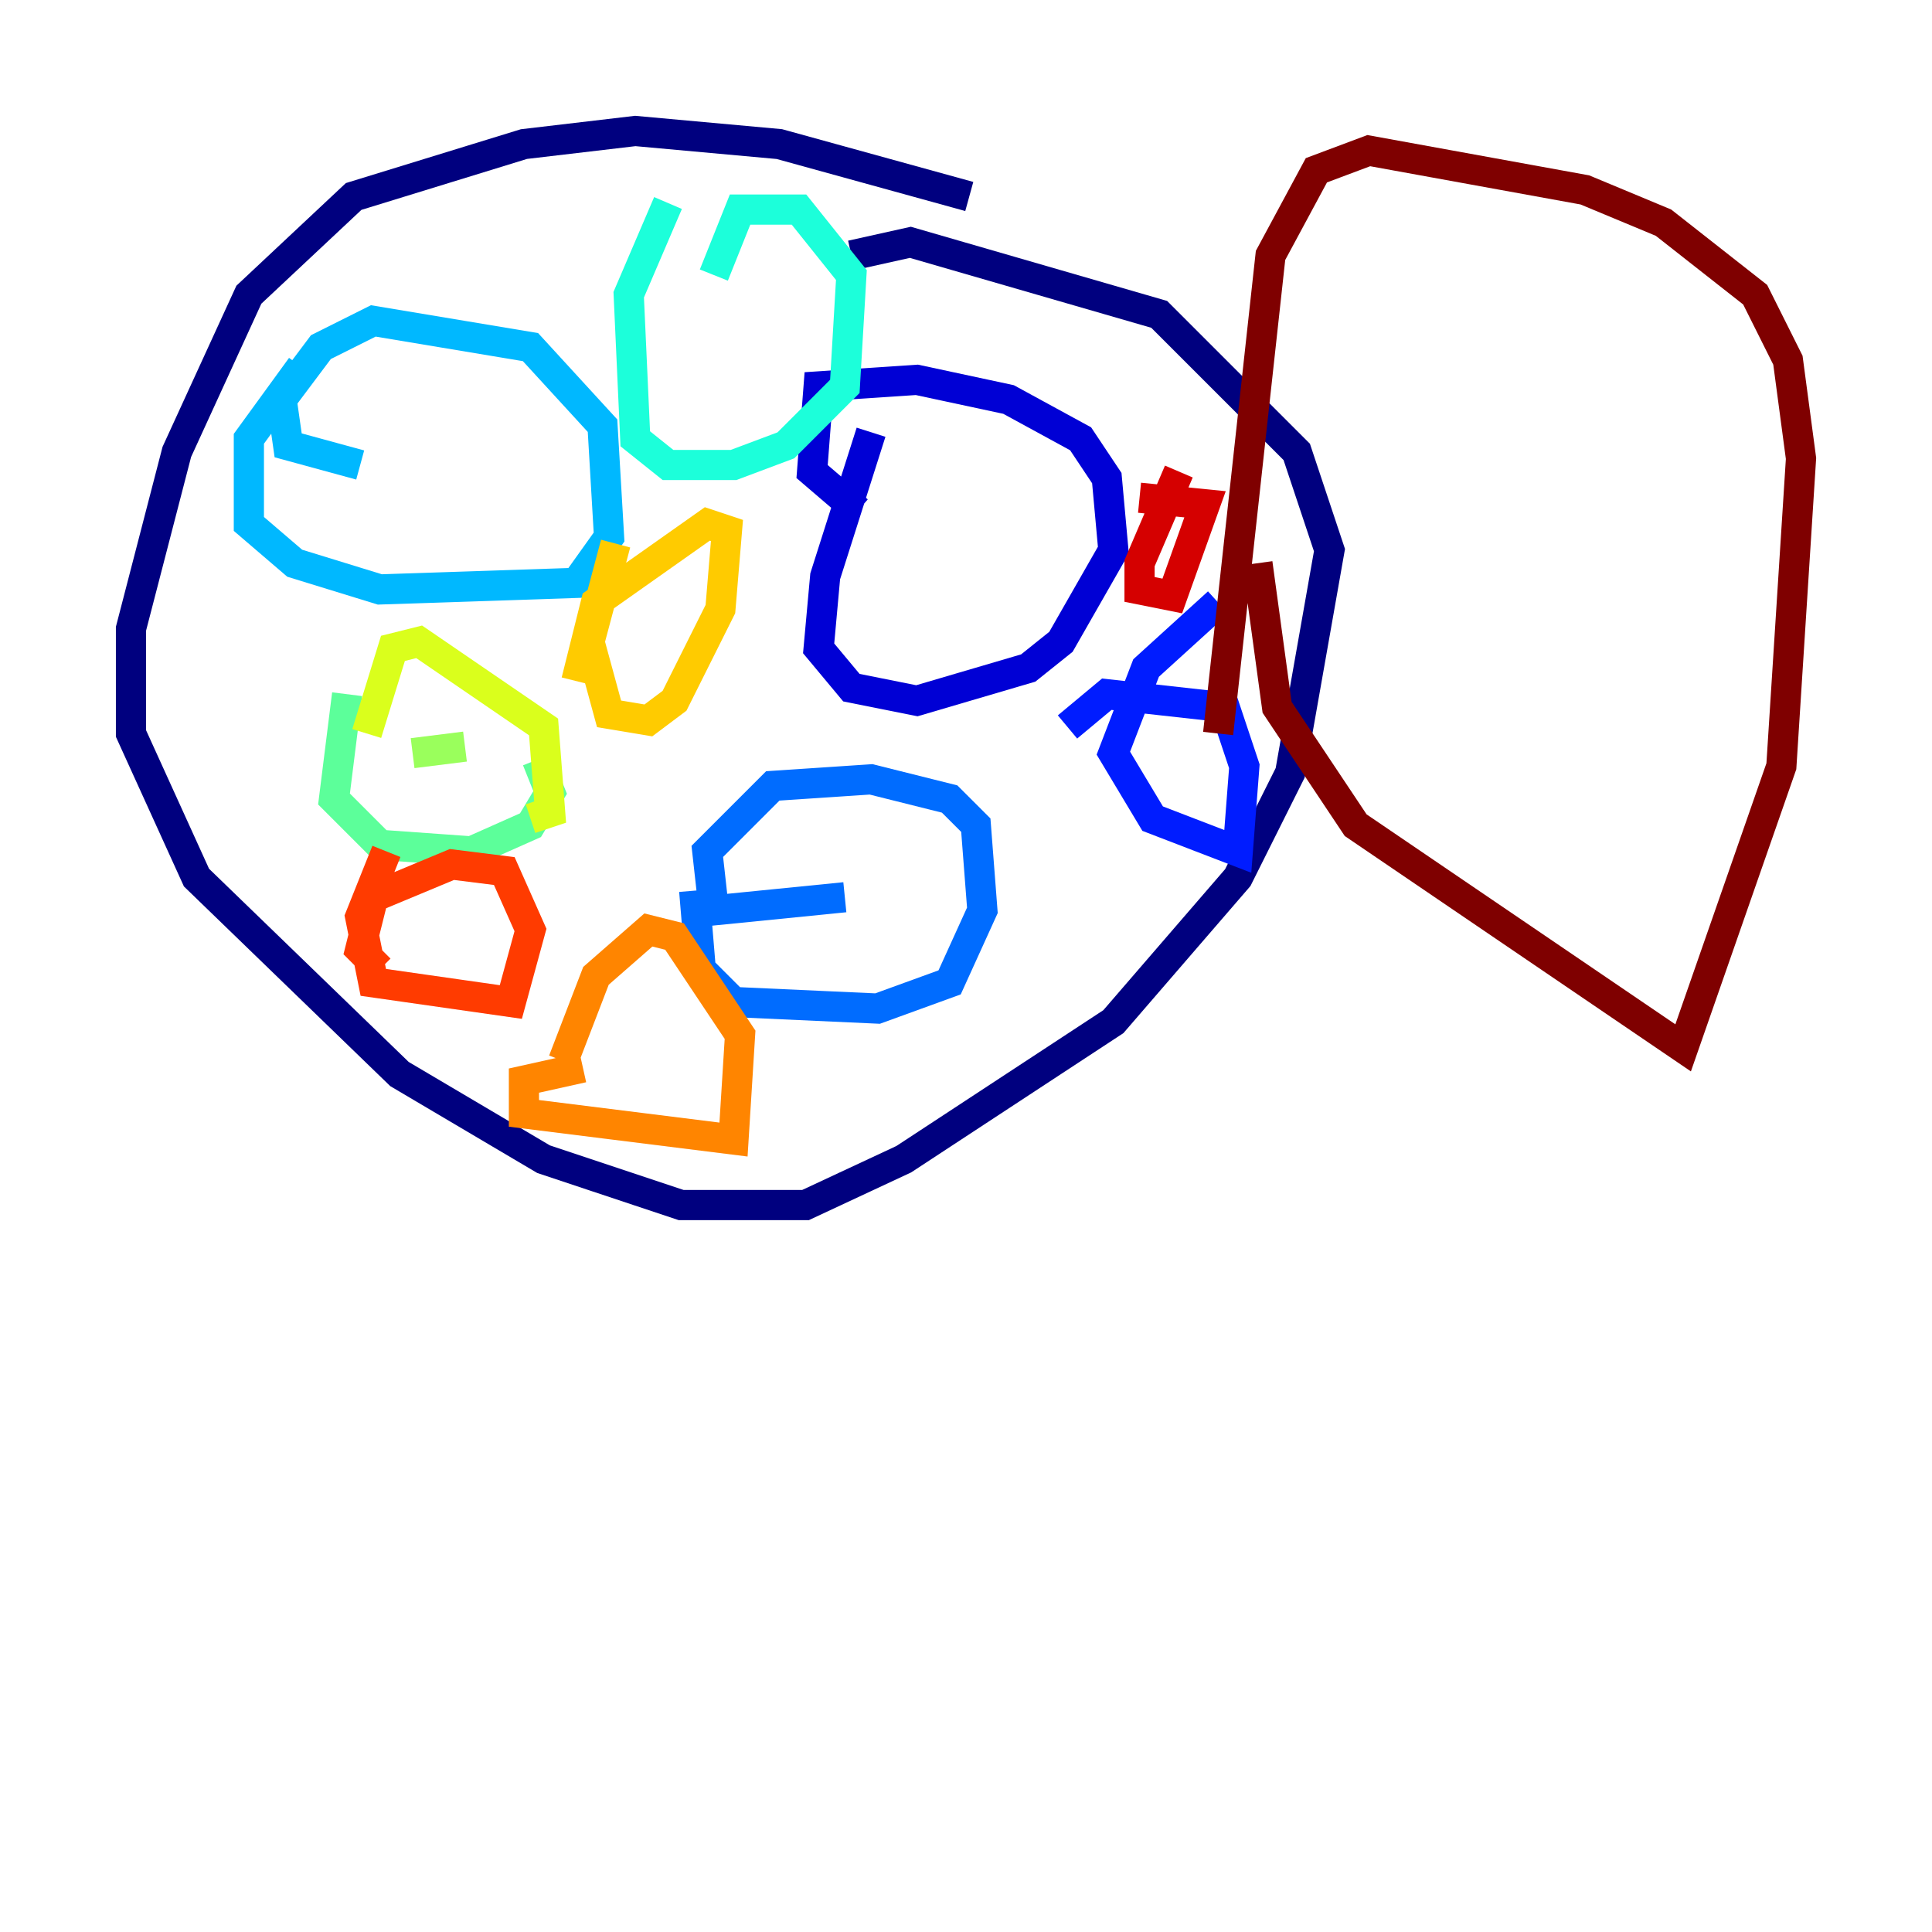 <?xml version="1.0" encoding="utf-8" ?>
<svg baseProfile="tiny" height="128" version="1.2" viewBox="0,0,128,128" width="128" xmlns="http://www.w3.org/2000/svg" xmlns:ev="http://www.w3.org/2001/xml-events" xmlns:xlink="http://www.w3.org/1999/xlink"><defs /><polyline fill="none" points="64.217,13.017 51.634,9.546 42.088,8.678 34.712,9.546 23.43,13.017 16.488,19.525 11.715,29.939 8.678,41.654 8.678,48.597 13.017,58.142 26.468,71.159 36.014,76.8 45.125,79.837 53.37,79.837 59.878,76.8 73.763,67.688 82.007,58.142 85.478,51.2 88.081,36.447 85.912,29.939 76.8,20.827 60.312,16.054 56.407,16.922" stroke="#00007f" stroke-width="2" /><polyline fill="none" points="57.709,28.637 54.671,38.183 54.237,42.956 56.407,45.559 60.746,46.427 68.122,44.258 70.291,42.522 73.763,36.447 73.329,31.675 71.593,29.071 66.82,26.468 60.746,25.166 54.237,25.6 53.803,31.241 56.841,33.844" stroke="#0000d5" stroke-width="2" /><polyline fill="none" points="80.705,39.919 75.932,44.258 73.763,49.898 76.366,54.237 82.007,56.407 82.441,50.766 81.139,46.861 73.329,45.993 70.725,48.163" stroke="#001cff" stroke-width="2" /><polyline fill="none" points="45.993,59.01 46.427,64.217 48.597,66.386 58.142,66.82 62.915,65.085 65.085,60.312 64.651,54.671 62.915,52.936 57.709,51.634 51.2,52.068 46.861,56.407 47.295,60.312 55.973,59.444" stroke="#006cff" stroke-width="2" /><polyline fill="none" points="19.959,24.298 16.488,29.071 16.488,34.712 19.525,37.315 25.166,39.051 38.183,38.617 40.352,35.58 39.919,28.203 35.146,22.997 24.732,21.261 21.261,22.997 18.658,26.468 19.091,29.505 23.864,30.807" stroke="#00b8ff" stroke-width="2" /><polyline fill="none" points="44.258,13.451 41.654,19.525 42.088,29.071 44.258,30.807 48.597,30.807 52.068,29.505 55.973,25.6 56.407,18.224 52.936,13.885 49.031,13.885 47.295,18.224" stroke="#1cffda" stroke-width="2" /><polyline fill="none" points="22.997,45.993 22.129,52.936 25.166,55.973 31.241,56.407 35.146,54.671 36.447,52.502 35.58,50.332" stroke="#5cff9a" stroke-width="2" /><polyline fill="none" points="30.807,49.464 27.336,49.898" stroke="#9aff5c" stroke-width="2" /><polyline fill="none" points="24.298,48.597 26.034,42.956 27.77,42.522 36.014,48.163 36.447,53.803 35.146,54.237" stroke="#daff1c" stroke-width="2" /><polyline fill="none" points="40.786,36.014 39.051,42.522 40.352,47.295 42.956,47.729 44.691,46.427 47.729,40.352 48.163,35.146 46.861,34.712 39.485,39.919 38.183,45.125" stroke="#ffcb00" stroke-width="2" /><polyline fill="none" points="38.617,70.725 34.712,71.593 34.712,73.763 48.597,75.498 49.031,68.556 44.691,62.047 42.956,61.614 39.485,64.651 37.315,70.291" stroke="#ff8500" stroke-width="2" /><polyline fill="none" points="25.6,56.407 23.864,60.746 24.732,65.085 33.844,66.386 35.146,61.614 33.41,57.709 29.939,57.275 24.732,59.444 23.864,62.915 25.166,64.217" stroke="#ff3b00" stroke-width="2" /><polyline fill="none" points="78.102,31.241 75.498,37.315 75.498,39.051 77.668,39.485 79.837,33.41 75.498,32.976" stroke="#d50000" stroke-width="2" /><polyline fill="none" points="83.308,37.315 84.61,46.861 89.817,54.671 111.512,69.424 118.02,50.766 119.322,30.373 118.454,23.864 116.285,19.525 110.21,14.752 105.003,12.583 90.685,9.98 87.214,11.281 84.176,16.922 80.705,48.597" stroke="#7f0000" stroke-width="2" /></svg>